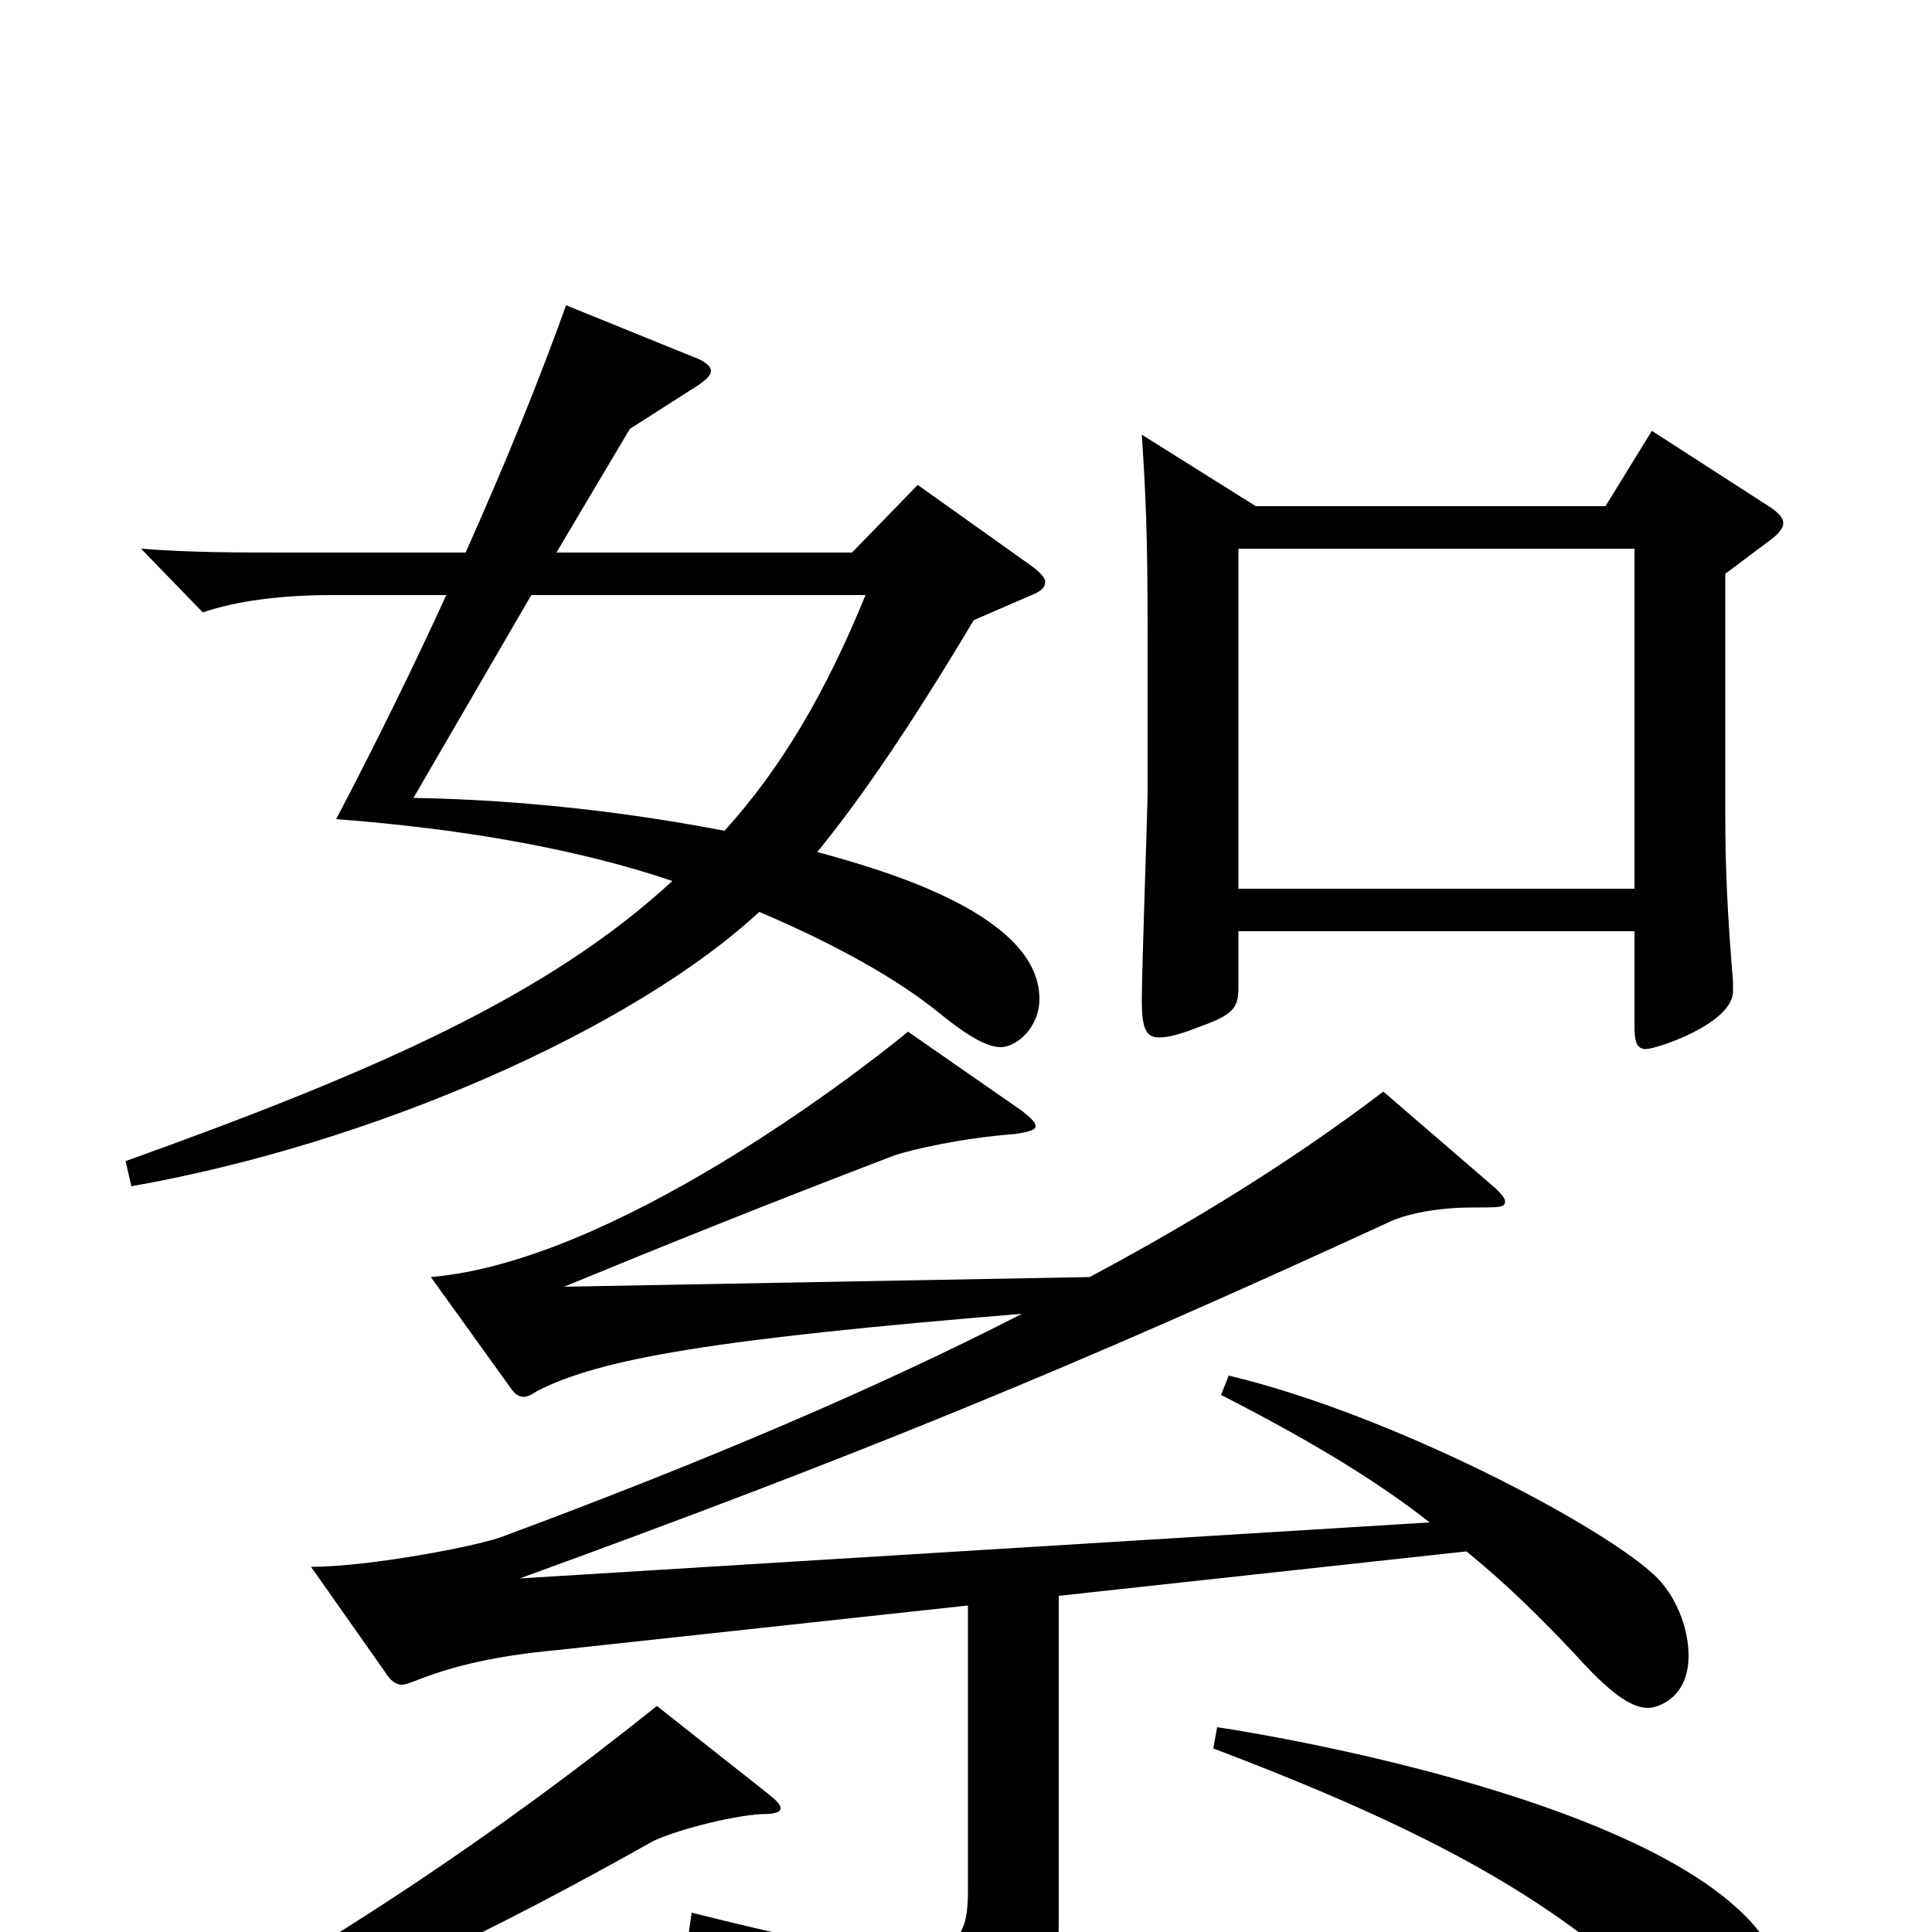 <svg xmlns="http://www.w3.org/2000/svg" viewBox="0 -1000 1000 1000">
	<path fill="#000000" d="M855 -777L831 -738H650L591 -775C593 -744 594 -724 594 -673V-590C594 -582 591 -499 591 -482C591 -468 593 -463 600 -463C605 -463 612 -465 622 -469C639 -475 641 -479 641 -489V-518H846V-469C846 -461 847 -457 852 -457C857 -457 897 -470 897 -487V-492C894 -528 893 -552 893 -579V-703L917 -721C921 -724 923 -727 923 -729C923 -732 921 -734 917 -737ZM641 -540V-716H846V-540ZM475 -749L441 -714H288L326 -778L362 -801C366 -804 368 -806 368 -808C368 -810 366 -812 362 -814L293 -842C279 -803 262 -761 241 -714H148C124 -714 98 -714 73 -716L105 -683C122 -689 146 -692 172 -692H231C215 -657 196 -618 174 -576C241 -571 301 -560 348 -544C284 -485 196 -446 65 -399L68 -386C193 -408 327 -467 393 -528C433 -511 465 -493 487 -475C503 -462 512 -458 518 -458C526 -458 538 -468 538 -483C538 -526 460 -549 423 -559C446 -587 473 -627 504 -679L534 -692C539 -694 541 -696 541 -699C541 -701 538 -704 534 -707ZM275 -692H448C428 -643 405 -603 375 -570C328 -579 273 -586 214 -587ZM632 -278C677 -255 712 -234 740 -212L269 -183C445 -247 555 -292 718 -367C728 -372 745 -375 762 -375C776 -375 779 -375 779 -378C779 -380 777 -382 774 -385L716 -435C674 -403 624 -371 564 -339L292 -334C343 -355 395 -376 463 -402C472 -405 498 -411 525 -413C532 -414 536 -415 536 -417C536 -419 534 -421 529 -425L470 -466C442 -443 317 -347 223 -339L264 -282C266 -279 268 -277 271 -277C273 -277 275 -278 278 -280C311 -297 371 -307 529 -320C455 -282 366 -244 261 -205C249 -200 191 -189 161 -189L199 -135C202 -130 205 -128 208 -128C210 -128 212 -129 215 -130C235 -138 257 -143 289 -146L501 -169V-21C501 -1 497 11 469 11C448 11 414 4 358 -10L356 4C444 39 457 51 462 79C463 84 465 87 469 87C471 87 473 86 476 85C536 60 548 49 548 -7V-174L759 -197C780 -180 798 -162 815 -144C833 -124 844 -116 853 -116C858 -116 874 -121 874 -143C874 -158 867 -175 856 -185C828 -211 720 -268 636 -288ZM628 -95C739 -53 804 -17 856 33C880 55 890 64 899 64C906 64 924 55 924 35C924 -57 664 -101 630 -106ZM340 -117C259 -52 162 14 60 66L66 77C180 37 256 -1 338 -47C348 -52 377 -60 394 -61C401 -61 404 -62 404 -64C404 -66 402 -68 397 -72Z"/>
</svg>